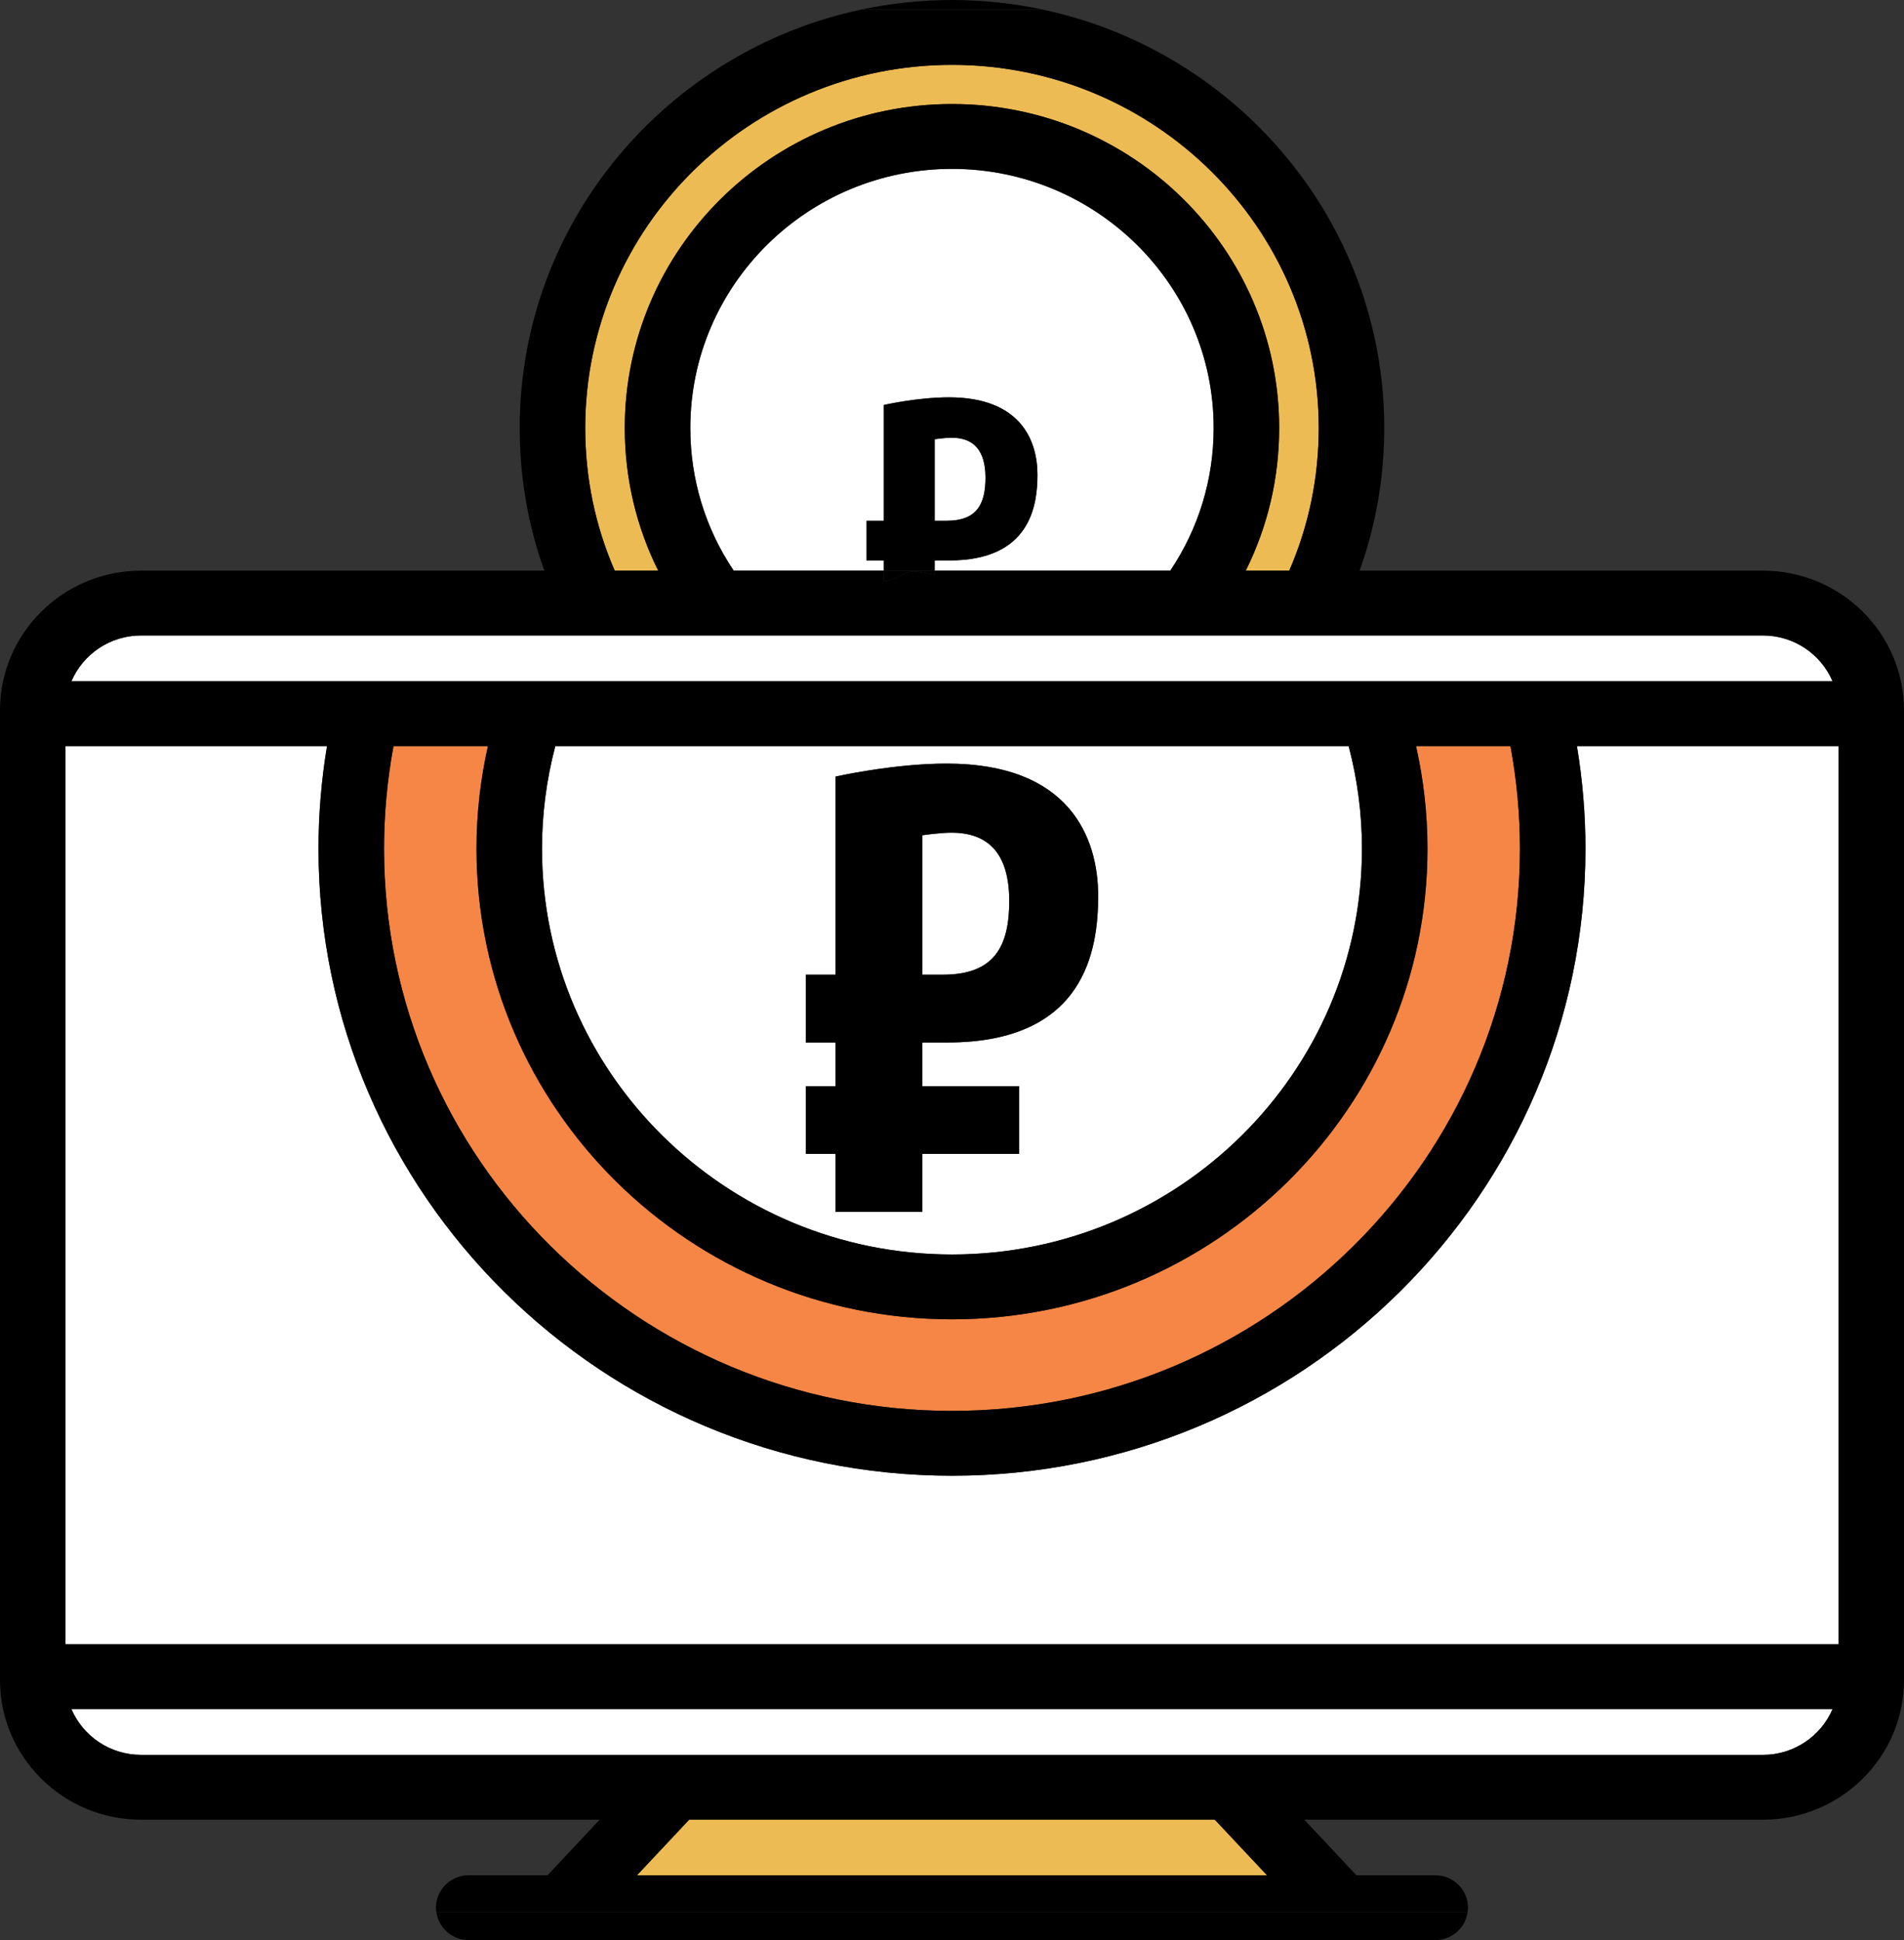 <?xml version="1.0" encoding="utf-8"?>
<!-- Generator: Adobe Illustrator 16.0.2, SVG Export Plug-In . SVG Version: 6.00 Build 0)  -->
<!DOCTYPE svg PUBLIC "-//W3C//DTD SVG 1.1//EN" "http://www.w3.org/Graphics/SVG/1.1/DTD/svg11.dtd">
<svg version="1.1" id="Layer_1" xmlns="http://www.w3.org/2000/svg" xmlns:xlink="http://www.w3.org/1999/xlink" x="0px" y="0px"
	 width="106px" height="108px" viewBox="485.139 115.24 106 108" enable-background="new 485.139 115.24 106 108"
	 xml:space="preserve">
<rect x="485.139" y="115.24" width="106" height="108" fill="#333333" stroke="none"/>
<g>
	<path fill="#FFFFFF" d="M540.003,141.834c0-1.506-0.644-2.228-1.886-2.228c-0.365,0-0.942,0.085-0.942,0.085v4.539h0.665
		C539.51,144.23,540.003,143.318,540.003,141.834z"/>
	<path fill="#FFFFFF" d="M583.286,150.615h-90.295c-1.739,0-3.237,1.053-3.876,2.549h98.046
		C586.523,151.668,585.025,150.615,583.286,150.615z"/>
	<path fill="#F68645" d="M507.047,156.772c-0.349,1.879-0.527,3.793-0.527,5.711c0,17.257,14.185,31.296,31.621,31.296
		c17.433,0,31.616-14.039,31.616-31.296c0-1.918-0.18-3.832-0.528-5.711h-5.256c0.42,1.869,0.637,3.78,0.637,5.711
		c0,14.445-11.874,26.198-26.469,26.198c-14.599,0-26.474-11.753-26.474-26.198c0-1.931,0.216-3.842,0.636-5.711H507.047z"/>
	<path fill="#FFFFFF" d="M533.381,146.438v-2.207h0.964v-6.448c0,0,1.864-0.425,3.622-0.425c4.008,0,4.93,2.419,4.93,4.306
		c0,1.74-0.406,4.774-4.908,4.774h-0.813v0.569h13.117c1.58-2.356,2.415-5.085,2.415-7.947c0-7.951-6.535-14.42-14.568-14.42
		s-14.569,6.469-14.569,14.42c0,2.863,0.834,5.592,2.416,7.947h8.359v-0.569H533.381z"/>
	<path fill="#EDBB54" d="M521.784,147.006c-1.224-2.452-1.862-5.148-1.862-7.947c0-9.94,8.172-18.029,18.217-18.029
		s18.215,8.088,18.215,18.029c0,2.799-0.638,5.495-1.86,7.947h2.421c1.089-2.506,1.641-5.174,1.641-7.947
		c0-11.143-9.157-20.208-20.416-20.208s-20.418,9.065-20.418,20.208c0,2.773,0.552,5.441,1.641,7.947H521.784z"/>
	<path fill="#FFFFFF" d="M541.326,165.399c0-2.575-1.099-3.808-3.225-3.808c-0.625,0-1.612,0.144-1.612,0.144v7.763h1.137
		C540.484,169.498,541.326,167.938,541.326,165.399z"/>
	<polygon fill="#EDBB54" points="523.506,216.536 520.601,219.63 555.677,219.63 552.771,216.536 	"/>
	<path fill="#FFFFFF" d="M587.161,210.379h-98.046c0.639,1.495,2.137,2.548,3.876,2.548h90.295
		C585.025,212.927,586.523,211.874,587.161,210.379z"/>
	<path fill="#FFFFFF" d="M538.141,185.072c12.583,0,22.822-10.134,22.822-22.589c0-1.938-0.251-3.852-0.741-5.71h-44.167
		c-0.489,1.858-0.741,3.772-0.741,5.71C515.313,174.938,525.554,185.072,538.141,185.072z M530.002,175.702h1.649v-2.431h-1.649
		v-3.773h1.649v-11.027c0,0,3.189-0.725,6.194-0.725c6.854,0,8.43,4.135,8.43,7.362c0,2.975-0.696,8.163-8.394,8.163h-1.393v2.431
		h5.388v3.772h-5.388v3.228h-4.838v-3.228h-1.649V175.702z"/>
	<path fill="#FFFFFF" d="M587.492,156.773h-14.562c0.313,1.883,0.474,3.795,0.474,5.71c0,19.247-15.819,34.906-35.264,34.906
		c-19.447,0-35.27-15.659-35.27-34.906c0-1.915,0.161-3.827,0.474-5.71h-14.56v49.996h98.707V156.773z"/>
	<path d="M511.233,223.24h53.811c0.919,0,1.672-0.675,1.798-1.55h-57.406C509.562,222.565,510.314,223.24,511.233,223.24z"/>
	<path d="M538.139,115.24c-1.729,0-3.417,0.187-5.044,0.53h10.088C541.556,115.427,539.869,115.24,538.139,115.24z"/>
	<path d="M565.044,219.63h-4.39l-2.903-3.094h25.535c4.33,0,7.853-3.487,7.853-7.772v-53.984c0-4.286-3.522-7.773-7.853-7.773
		H560.83c0.911-2.535,1.373-5.198,1.373-7.947c0-11.421-8.165-20.986-19.021-23.288h-10.088
		c-10.855,2.302-19.022,11.867-19.022,23.288c0,2.749,0.462,5.412,1.373,7.947h-22.454c-4.33,0-7.853,3.487-7.853,7.773v53.984
		c0,4.285,3.522,7.772,7.853,7.772h25.535l-2.904,3.094h-4.389c-1.007,0-1.824,0.809-1.824,1.805c0,0.088,0.014,0.172,0.026,0.256
		h57.406c0.013-0.084,0.026-0.168,0.026-0.256C566.868,220.438,566.051,219.63,565.044,219.63z M538.139,118.851
		c11.259,0,20.416,9.065,20.416,20.208c0,2.773-0.552,5.441-1.641,7.947h-2.421c1.223-2.452,1.86-5.148,1.86-7.947
		c0-9.941-8.17-18.029-18.215-18.029s-18.217,8.089-18.217,18.029c0,2.799,0.639,5.495,1.862,7.947h-2.423
		c-1.089-2.506-1.641-5.174-1.641-7.947C517.721,127.916,526.88,118.851,538.139,118.851z M525.985,147.007
		c-1.582-2.355-2.416-5.084-2.416-7.947c0-7.951,6.536-14.42,14.569-14.42s14.568,6.469,14.568,14.42
		c0,2.862-0.835,5.591-2.415,7.947h-13.117v0.23c-0.104-0.027-0.878-0.153-0.991-0.176c-0.599-0.122-1.22,0.536-1.839,0.508v-0.563
		H525.985z M492.991,150.615h90.295c1.739,0,3.237,1.053,3.875,2.549h-98.046C489.754,151.668,491.252,150.615,492.991,150.615z
		 M538.141,188.682c14.595,0,26.469-11.753,26.469-26.198c0-1.931-0.217-3.842-0.637-5.711h5.256
		c0.349,1.879,0.528,3.793,0.528,5.711c0,17.257-14.184,31.296-31.616,31.296c-17.437,0-31.621-14.039-31.621-31.296
		c0-1.918,0.179-3.832,0.527-5.711h5.256c-0.42,1.869-0.636,3.78-0.636,5.711C511.667,176.929,523.542,188.682,538.141,188.682z
		 M515.313,162.483c0-1.938,0.252-3.852,0.741-5.71h44.167c0.49,1.858,0.741,3.772,0.741,5.71c0,12.455-10.239,22.589-22.822,22.589
		C525.554,185.072,515.313,174.938,515.313,162.483z M488.785,156.773h14.56c-0.313,1.883-0.474,3.795-0.474,5.71
		c0,19.247,15.822,34.906,35.27,34.906c19.444,0,35.264-15.659,35.264-34.906c0-1.915-0.16-3.827-0.474-5.71h14.562v49.996h-98.707
		V156.773z M492.991,212.927c-1.739,0-3.237-1.053-3.876-2.548h98.046c-0.638,1.495-2.136,2.548-3.875,2.548H492.991z
		 M520.601,219.63l2.905-3.094h29.266l2.905,3.094H520.601z"/>
	<path d="M537.175,146.438h0.813c4.502,0,4.908-3.034,4.908-4.774c0-1.887-0.922-4.306-4.93-4.306c-1.758,0-3.622,0.425-3.622,0.425
		v6.448h-0.964v2.207h0.964v0.569h2.83V146.438z M537.175,139.691c0,0,0.577-0.085,0.942-0.085c1.242,0,1.886,0.722,1.886,2.228
		c0,1.484-0.493,2.396-2.163,2.396h-0.665V139.691z"/>
	<path d="M536.184,147.062c0.113,0.022,0.888,0.148,0.991,0.176v-0.23h-2.83v0.563C534.964,147.598,535.585,146.939,536.184,147.062
		z"/>
	<path d="M531.651,182.702h4.838v-3.228h5.388v-3.772h-5.388v-2.431h1.393c7.697,0,8.394-5.188,8.394-8.163
		c0-3.228-1.576-7.362-8.43-7.362c-3.005,0-6.194,0.725-6.194,0.725v11.027h-1.649v3.773h1.649v2.431h-1.649v3.772h1.649V182.702z
		 M536.489,161.735c0,0,0.987-0.144,1.612-0.144c2.126,0,3.225,1.232,3.225,3.808c0,2.539-0.842,4.099-3.7,4.099h-1.137V161.735z"/>
</g>
</svg>

